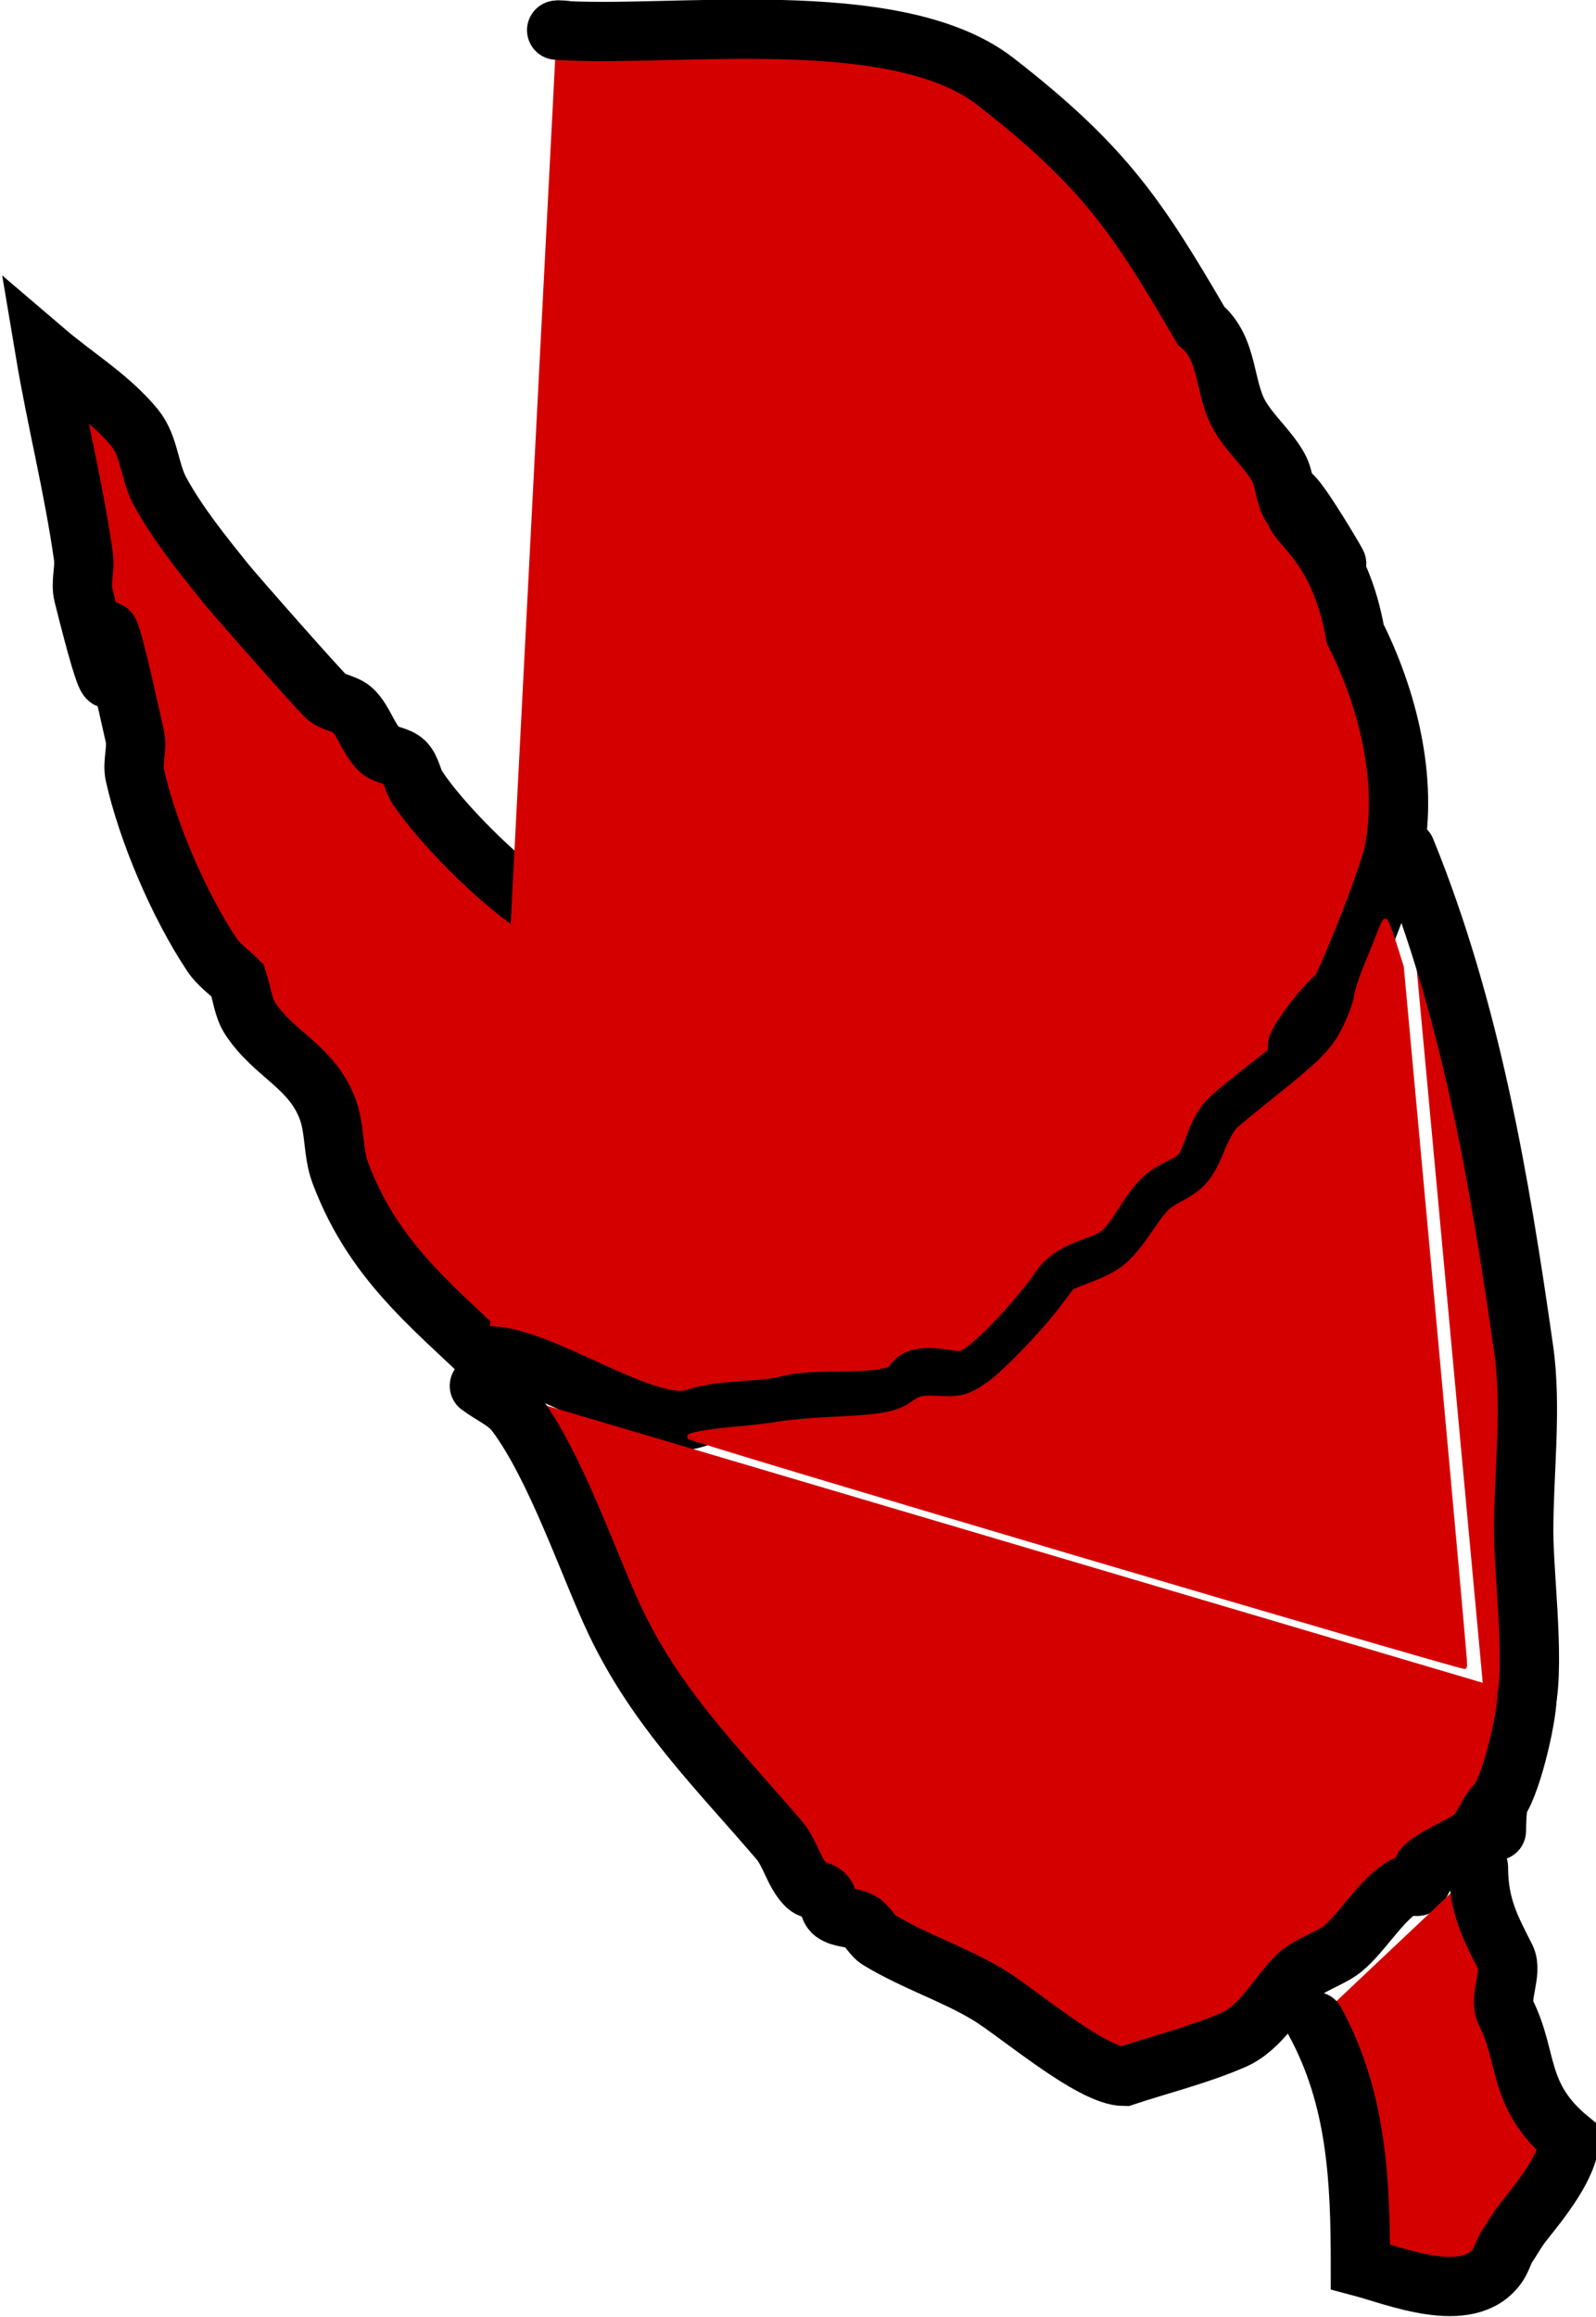 <?xml version="1.0" encoding="UTF-8" standalone="no"?>
<!-- Created with Inkscape (http://www.inkscape.org/) -->

<svg
   width="100.077mm"
   height="145.234mm"
   viewBox="0 0 100.077 145.234"
   version="1.1"
   id="svg20482"
   inkscape:export-filename="ei.svg"
   inkscape:export-xdpi="96"
   inkscape:export-ydpi="96"
   xmlns:inkscape="http://www.inkscape.org/namespaces/inkscape"
   xmlns:sodipodi="http://sodipodi.sourceforge.net/DTD/sodipodi-0.dtd"
   xmlns="http://www.w3.org/2000/svg"
   xmlns:svg="http://www.w3.org/2000/svg">
  <sodipodi:namedview
     id="namedview20484"
     pagecolor="#ffffff"
     bordercolor="#000000"
     borderopacity="0.25"
     inkscape:showpageshadow="2"
     inkscape:pageopacity="0.0"
     inkscape:pagecheckerboard="0"
     inkscape:deskcolor="#d1d1d1"
     inkscape:document-units="mm"
     showgrid="false" />
  <defs
     id="defs20479" />
  <g
     inkscape:label="圖層 1"
     inkscape:groupmode="layer"
     id="layer1"
     transform="translate(-7.398,-4.538)">
    <g
       id="g223990"
       transform="matrix(10.907,0,0,10.907,39.383,-148.413)"
       style="fill:#f4eed7">
      <g
         id="g133282"
         transform="matrix(0.73,0,0,0.73,-70.642,-2.449)"
         style="fill:#d5e5ff">
        <g
           id="g161733"
           transform="matrix(0.902,0,0,1,9.105,-35.392)">
          <g
             id="g42028"
             transform="matrix(1.046,0,0,0.943,83.389,-18.608)">
            <g
               id="g207148"
               transform="matrix(1.65,0,0,1.65,-212.301,21.726)"
               style="fill:#d40000">
              <path
                 style="fill:#d40000;stroke:#000000;stroke-width:0.3;stroke-linecap:round;stroke-dasharray:none"
                 d="m 136.65,43.016 c -0.334,-0.334 -0.665,-0.561 -0.845,-1.04 -0.039,-0.103 -0.026,-0.221 -0.065,-0.325 -0.081,-0.215 -0.268,-0.272 -0.39,-0.455 -0.038,-0.057 -0.043,-0.13 -0.065,-0.195 -0.043,-0.043 -0.096,-0.079 -0.13,-0.13 -0.167,-0.251 -0.325,-0.62 -0.39,-0.91 -0.014,-0.063 0.014,-0.132 0,-0.195 -0.303,-1.366 0.037,0.474 -0.26,-0.715 -0.016,-0.063 0.009,-0.131 0,-0.195 -0.051,-0.358 -0.135,-0.682 -0.195,-1.04 0.152,0.13 0.328,0.235 0.455,0.39 0.074,0.09 0.073,0.223 0.13,0.325 0.09,0.163 0.208,0.309 0.325,0.455 0.042,0.053 0.495,0.568 0.52,0.585 0.04,0.027 0.096,0.031 0.13,0.065 0.055,0.055 0.075,0.14 0.13,0.195 0.034,0.034 0.096,0.031 0.13,0.065 0.034,0.034 0.038,0.09 0.065,0.13 0.122,0.184 0.408,0.467 0.585,0.585 0.04,0.027 0.096,0.031 0.13,0.065 0.141,0.141 0.147,0.325 0.39,0.325"
                 id="path204944" />
              <path
                 style="fill:#d40000;stroke:#000000;stroke-width:0.3;stroke-linecap:round;stroke-dasharray:none"
                 d="m 137.495,41.001 c 0.068,-0.272 0.379,-0.319 0.52,-0.52 0.048,-0.068 0.139,-0.453 0.195,-0.585 0.223,-0.52 0.488,-1.039 0.39,-1.624 -0.029,-0.176 -0.105,-0.343 -0.13,-0.52 -0.009,-0.064 0.016,-0.132 0,-0.195 -0.026,-0.103 -0.224,-0.216 -0.26,-0.325 -0.031,-0.093 -0.022,-0.253 -0.13,-0.325 -0.036,-0.024 -0.094,0.024 -0.13,0 -0.04,-0.027 -0.031,-0.096 -0.065,-0.13 -0.123,-0.123 -0.303,-0.173 -0.455,-0.26 -0.165,-0.094 -0.331,-0.325 -0.52,-0.325"
                 id="path205672" />
              <path
                 style="fill:#d40000;stroke:#000000;stroke-width:0.3;stroke-linecap:round;stroke-dasharray:none"
                 d="m 136.899,36.193 c 0.57,0.041 1.712,-0.135 2.22,0.26 0.554,0.431 0.721,0.689 1.04,1.235 0.141,0.118 0.113,0.312 0.195,0.455 0.054,0.094 0.141,0.166 0.195,0.26 0.034,0.059 0.03,0.136 0.065,0.195 0.032,0.053 0.098,0.077 0.13,0.13 0.329,0.549 -0.266,-0.488 -0.108,-0.092 0.029,0.073 0.227,0.186 0.303,0.612 0.161,0.321 0.269,0.733 0.195,1.105 -0.025,0.124 -0.279,0.799 -0.39,0.91 -0.344,0.344 0.355,-0.586 0.059,0.006 -0.048,0.097 -0.445,0.366 -0.514,0.449 -0.062,0.074 -0.069,0.184 -0.13,0.26 -0.049,0.061 -0.14,0.075 -0.195,0.13 -0.077,0.077 -0.118,0.183 -0.195,0.26 -0.091,0.091 -0.247,0.078 -0.325,0.195 -0.064,0.097 -0.329,0.413 -0.455,0.455 -0.082,0.027 -0.178,-0.027 -0.26,0 -0.029,0.01 -0.038,0.051 -0.065,0.065 -0.15,0.075 -0.426,0.025 -0.585,0.065 -0.154,0.039 -0.334,0.019 -0.485,0.069 -0.235,0.078 -0.767,-0.317 -1.04,-0.317"
                 id="path205674"
                 sodipodi:nodetypes="cscssccscsssssscssssssc" />
              <path
                 style="fill:#d40000;stroke:#000000;stroke-width:0.3;stroke-linecap:round;stroke-dasharray:none"
                 d="m 141.194,40.341 c 0.329,0.808 0.476,1.676 0.597,2.527 0.042,0.293 0,0.622 0,0.919 0,0.238 0.065,0.724 0,0.919 -0.073,0.22 -0.138,0.365 -0.138,0.597"
                 id="path206406" />
              <path
                 style="fill:#d40000;stroke:#000000;stroke-width:0.3;stroke-linecap:round;stroke-dasharray:none"
                 d="m 136.508,43.052 c 0.061,0.046 0.138,0.077 0.184,0.138 0.205,0.273 0.372,0.778 0.505,1.057 0.211,0.442 0.519,0.743 0.827,1.103 0.058,0.068 0.075,0.167 0.138,0.23 0.024,0.024 0.068,0.022 0.092,0.046 0.024,0.024 0.018,0.071 0.046,0.092 0.039,0.029 0.096,0.021 0.138,0.046 0.037,0.022 0.055,0.07 0.092,0.092 0.186,0.112 0.377,0.171 0.551,0.276 0.15,0.09 0.524,0.414 0.689,0.414 0.184,-0.061 0.373,-0.107 0.551,-0.184 0.142,-0.061 0.223,-0.223 0.322,-0.322 0.056,-0.056 0.168,-0.089 0.23,-0.138 0.106,-0.085 0.201,-0.261 0.322,-0.322 0.063,-0.032 0.041,0.056 0.092,-0.046 0.007,-0.014 -0.011,-0.035 0,-0.046 0.052,-0.052 0.168,-0.097 0.23,-0.138 0.073,-0.049 0.082,-0.128 0.138,-0.184 0.067,-0.067 0.153,-0.43 0.153,-0.545"
                 id="path206408"
                 sodipodi:nodetypes="cccccccccscscscccccc" />
              <path
                 style="fill:#d40000;stroke:#000000;stroke-width:0.3;stroke-linecap:round;stroke-dasharray:none"
                 d="m 140.735,46.268 c 0.212,0.39 0.23,0.8 0.23,1.241 0.178,0.047 0.54,0.199 0.689,10e-7 0.021,-0.027 0.031,-0.061 0.046,-0.092 0.031,-0.046 0.057,-0.095 0.092,-0.138 0.08,-0.1 0.23,-0.285 0.23,-0.414 -0.267,-0.22 -0.205,-0.411 -0.322,-0.643 -0.037,-0.074 0.037,-0.202 0,-0.276 -0.071,-0.142 -0.138,-0.255 -0.138,-0.459"
                 id="path207138" />
            </g>
            <path
               style="fill:#d40000;fill-opacity:1;stroke:#d40000;stroke-width:1.259;stroke-linecap:round;stroke-dasharray:none;stroke-opacity:0.974"
               d="m 285.433,388.136 c -50.952,-15.087 -92.388,-27.568 -92.08,-27.736 1.085,-0.591 5.857,-1.338 11.744,-1.839 3.272,-0.279 7.768,-0.821 9.993,-1.204 2.225,-0.384 8.435,-0.897 13.8,-1.14 10.756,-0.487 14.448,-1.261 17.885,-3.749 1.794,-1.298 2.027,-1.34 6.28,-1.136 5.223,0.251 7.379,-0.387 11.763,-3.483 3.706,-2.617 12.889,-12.114 17.13,-17.715 l 3.33,-4.398 4.284,-1.696 c 7.379,-2.921 9.537,-4.789 15.353,-13.3 2.484,-3.635 3.33,-4.492 5.591,-5.663 6.022,-3.12 8.194,-5.652 11.116,-12.953 0.851,-2.125 2.123,-4.399 2.827,-5.052 0.704,-0.653 5.027,-4.187 9.608,-7.854 10.839,-8.678 13.278,-11.265 15.969,-16.946 1.163,-2.456 2.241,-5.511 2.394,-6.788 0.153,-1.278 1.304,-4.786 2.557,-7.796 1.253,-3.01 2.658,-6.497 3.122,-7.748 0.465,-1.252 0.987,-2.364 1.162,-2.472 0.174,-0.108 1.104,2.308 2.065,5.369 l 1.748,5.565 7.646,83.198 c 4.205,45.759 7.581,83.371 7.501,83.583 -0.08,0.211 -41.833,-11.96 -92.785,-27.046 z"
               id="path43537"
               transform="matrix(0.035,0,0,0.035,7.924,80.572)" />
          </g>
        </g>
      </g>
    </g>
  </g>
</svg>
